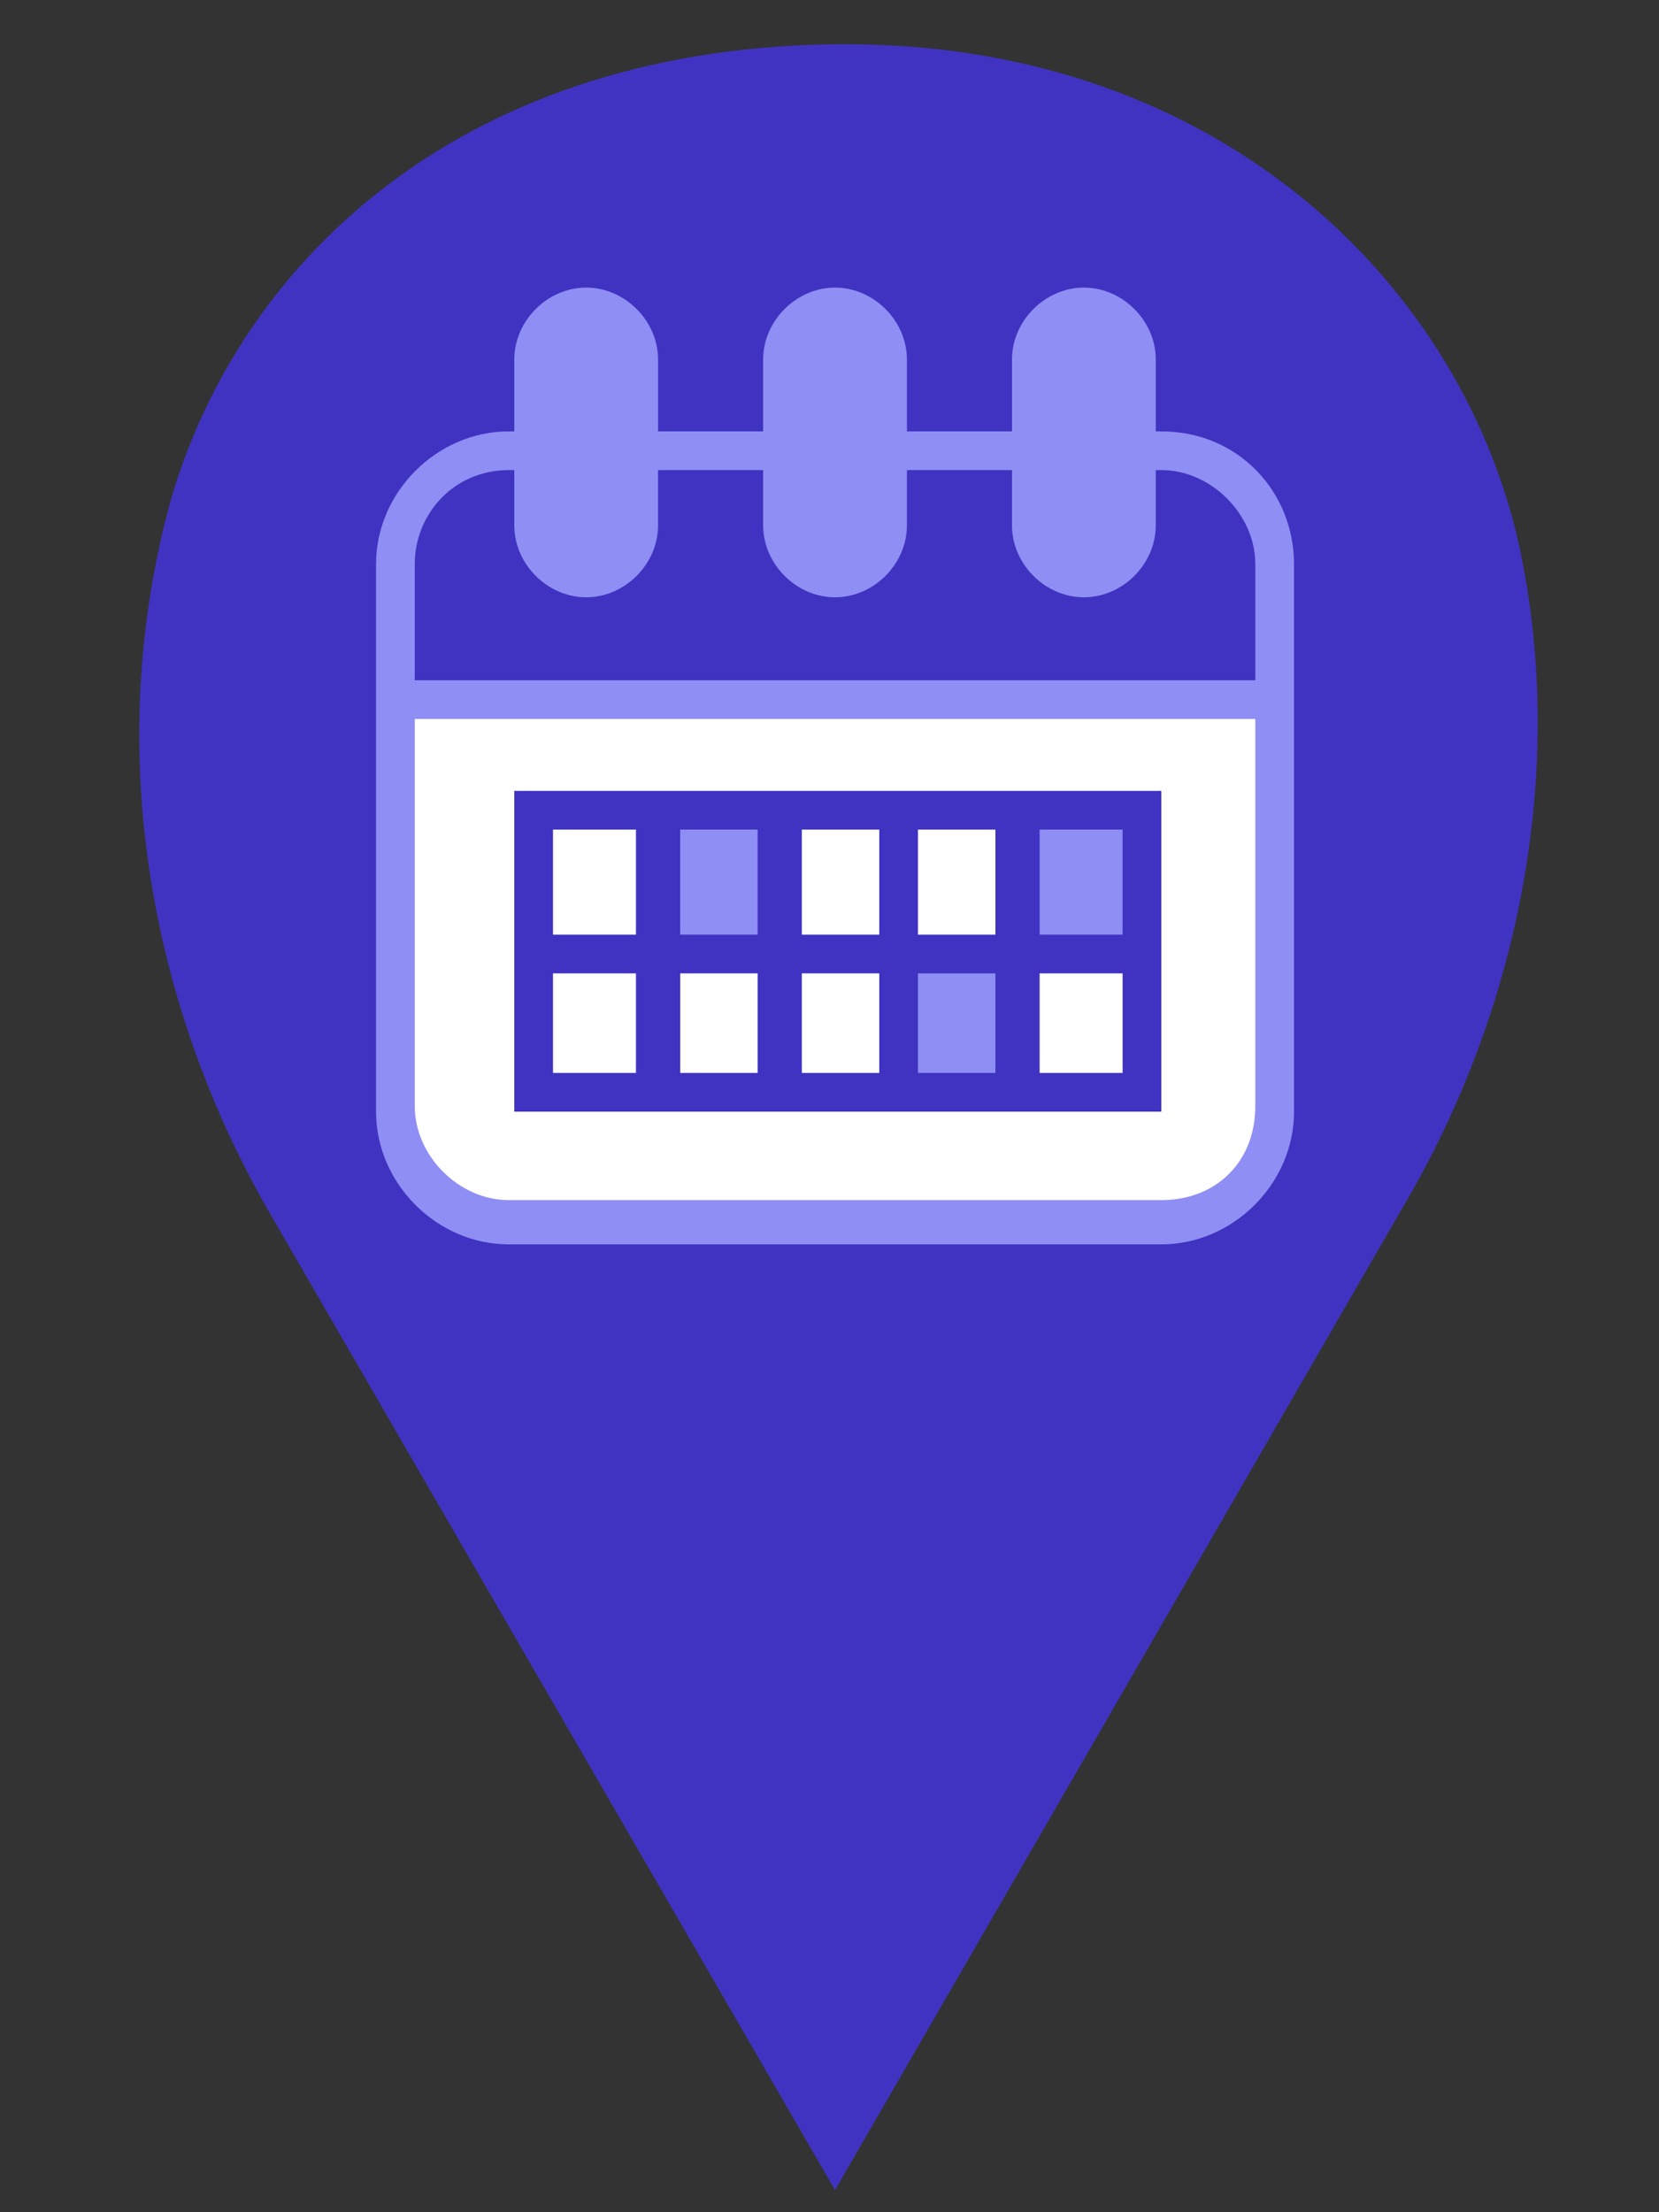 <?xml version="1.0" encoding="utf-8"?>
<!-- Generator: Adobe Illustrator 19.1.0, SVG Export Plug-In . SVG Version: 6.00 Build 0)  -->
<svg version="1.1" id="Calque_1" xmlns="http://www.w3.org/2000/svg" xmlns:xlink="http://www.w3.org/1999/xlink" x="0px" y="0px"
	 viewBox="0 0 30 40" style="enable-background:new 0 0 30 40;" xml:space="preserve">
<rect x="0" y="0" width="30" height="40" fill="#333333" stroke="none"/>
<style type="text/css">
	.st0{fill:#4033C1;}
	.st1{fill:#8E8EF4;}
	.st2{fill:#FFFFFF;}
</style>
<g>
	<path class="st0" d="M25.5,21.6L15.1,39.6L4.8,21.8C2.6,17.9,1.9,13.3,3.1,9c1.3-4.4,5.4-8.2,12.2-8.2S26.5,5.2,27.5,10
		C28.3,13.9,27.5,18.1,25.5,21.6z"/>
	<g>
		<path class="st1" d="M21,7.8h-0.1V6.5c0-0.7-0.6-1.3-1.3-1.3c-0.7,0-1.3,0.6-1.3,1.3v1.3h-1.9V6.5c0-0.7-0.6-1.3-1.3-1.3
			c-0.7,0-1.3,0.6-1.3,1.3v1.3h-1.9V6.5c0-0.7-0.6-1.3-1.3-1.3c-0.7,0-1.3,0.6-1.3,1.3v1.3H9.2c-1.3,0-2.4,1.1-2.4,2.4v9.9
			c0,1.3,1.1,2.4,2.4,2.4H21c1.3,0,2.4-1.1,2.4-2.4v-9.9C23.4,8.9,22.4,7.8,21,7.8z M9.2,8.5h0.1v1c0,0.7,0.6,1.3,1.3,1.3
			c0.7,0,1.3-0.6,1.3-1.3v-1h1.9v1c0,0.7,0.6,1.3,1.3,1.3c0.7,0,1.3-0.6,1.3-1.3v-1h1.9v1c0,0.7,0.6,1.3,1.3,1.3
			c0.7,0,1.3-0.6,1.3-1.3v-1H21c0.9,0,1.7,0.8,1.7,1.7v2.1H7.5v-2.1C7.5,9.3,8.2,8.5,9.2,8.5z"/>
		<path class="st2" d="M21,21.7H9.2c-0.9,0-1.7-0.8-1.7-1.7v-7h15.2v7C22.7,21,22,21.7,21,21.7z"/>
		<path class="st0" d="M9.3,20.1H21v-5.8H9.3V20.1z"/>
		<rect x="10" y="17.6" class="st2" width="1.5" height="1.8"/>
		<rect x="16.6" y="17.6" class="st1" width="1.4" height="1.8"/>
		<rect x="14.5" y="17.6" class="st2" width="1.4" height="1.8"/>
		<rect x="16.6" y="15" class="st2" width="1.4" height="1.9"/>
		<rect x="14.5" y="15" class="st2" width="1.4" height="1.9"/>
		<rect x="12.3" y="15" class="st1" width="1.4" height="1.9"/>
		<rect x="12.3" y="17.6" class="st2" width="1.4" height="1.8"/>
		<polygon class="st2" points="18.8,19.4 18.8,17.6 20.3,17.6 20.3,19.4 18.8,19.4 		"/>
		<rect x="18.8" y="15" class="st1" width="1.5" height="1.9"/>
		<rect x="10" y="15" class="st2" width="1.5" height="1.9"/>
	</g>
</g>
</svg>
